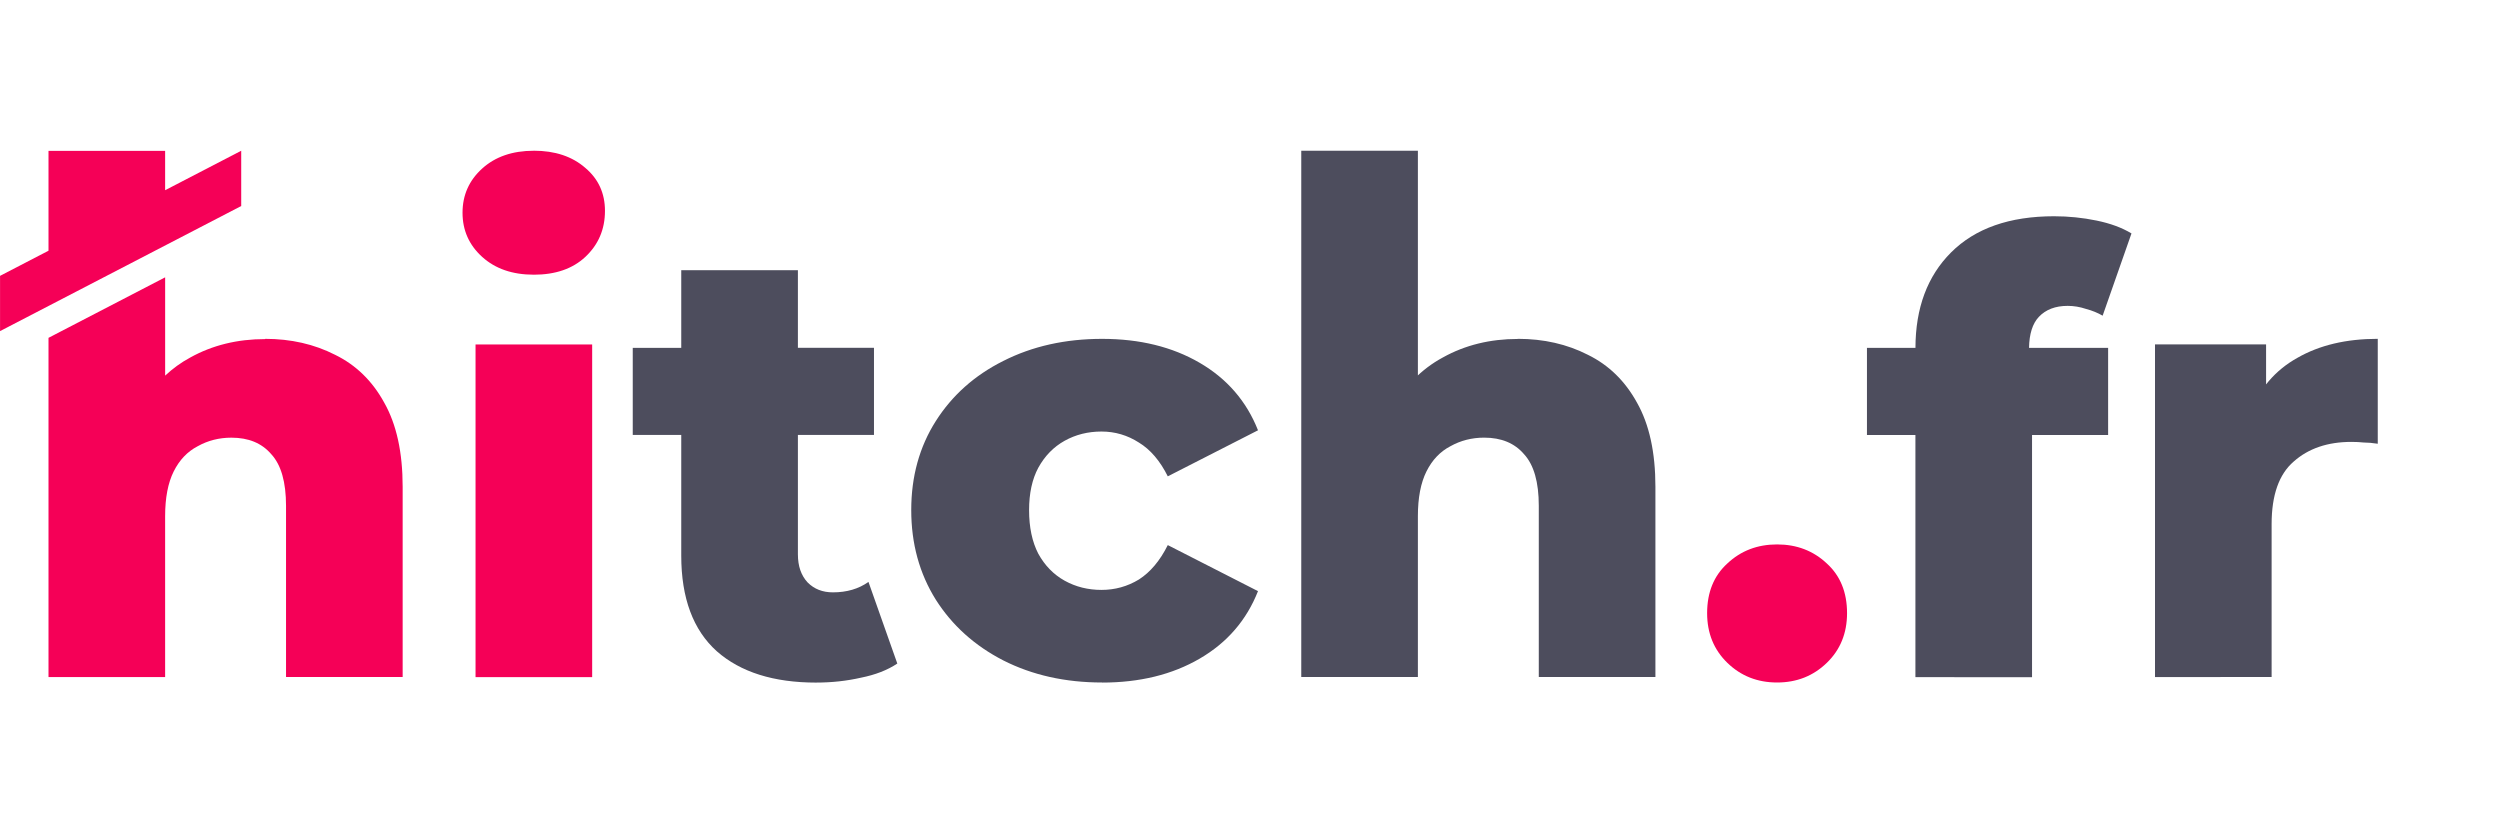 <svg width="600" height="200" version="1.1" viewBox="-1 -1 600 200" xmlns="http://www.w3.org/2000/svg">
 <g stroke-width="1.013">
  <path d="m363.3 80.32c6.186 0 11.79 1.277 16.79 3.83 5.008 2.455 8.932 6.285 11.79 11.49 2.946 5.204 4.419 11.93 4.419 20.18v45.66h-27.99v-41.09c0-5.695-1.179-9.817-3.535-12.38-2.258-2.651-5.45-3.977-9.574-3.977-2.946 0-5.647 0.687-8.102 2.062-2.455 1.277-4.37 3.289-5.744 6.038-1.375 2.749-2.062 6.333-2.062 10.76v38.59h-27.99v-126.3h27.99v69.17l-6.481-6.627c3.044-5.793 7.217-10.11 12.52-12.96 5.302-2.946 11.29-4.419 17.97-4.419z" fill="#4d4d5d" style="font-variation-settings:'wght' 800"/>
  <path d="m56.89 35.18-18.26 9.472v-9.449h-27.99v23.97l-11.63 6.033v13.26l57.88-30.02v-13.26zm-18.26 30.38-27.99 14.52v81.41h27.99v-38.59c0-4.421 0.684-8.008 2.06-10.76 1.375-2.749 3.291-4.761 5.746-6.038 2.455-1.375 5.157-2.061 8.102-2.061 4.123 0 7.313 1.325 9.574 3.975 2.356 2.555 3.535 6.681 3.535 12.38v41.09h27.99v-45.66c0-8.251-1.473-14.98-4.419-20.18-2.852-5.209-6.779-9.042-11.79-11.49-5.002-2.553-10.61-3.832-16.79-3.832v0.057c-6.683 0-12.67 1.475-17.97 4.42-2.211 1.188-4.215 2.647-6.033 4.349v-23.57z" fill="#f50057" style="font-variation-settings:'wght' 800"/>
  <path d="m127.1 35.18c-5.108 0.002-9.237 1.426-12.38 4.272-3.142 2.846-4.713 6.38-4.713 10.6-2e-3 4.22 1.569 7.755 4.713 10.6 3.144 2.847 7.27 4.272 12.38 4.272v0.005c5.206 0 9.331-1.425 12.38-4.272 3.141-2.947 4.713-6.628 4.713-11.05 0-4.221-1.57-7.657-4.713-10.31-3.144-2.749-7.269-4.126-12.38-4.126zm-13.97 46.49v79.85h27.99v-79.85z" fill="#f50057" style="font-variation-settings:'wght' 800"/>
  <path d="m162.5 63.85v18.63h-11.64v20.91h11.64v28.94c0 10.21 2.847 17.87 8.541 22.98 5.691 5.008 13.64 7.512 23.86 7.512l5e-3 -5e-3c3.733 0 7.316-0.393 10.76-1.179 3.437-0.688 6.335-1.816 8.689-3.387l-6.922-19.59c-2.356 1.67-5.203 2.504-8.541 2.504-2.455 1e-5 -4.469-0.785-6.04-2.356-1.571-1.67-2.356-3.929-2.356-6.776v-28.65h18.26v-20.91h-18.26v-18.63h-27.99z" fill="#4d4d5d" style="font-variation-settings:'wght' 800"/>
  <path d="m263.5 162.8q-13.25 0-23.71-5.302-10.31-5.302-16.2-14.58-5.892-9.425-5.892-21.5 0-12.08 5.892-21.36 5.892-9.277 16.2-14.43 10.46-5.302 23.71-5.302 13.55 0 23.42 5.744 9.871 5.744 14 16.2l-21.65 11.05q-2.799-5.596-6.923-8.102-4.125-2.651-8.987-2.651-4.862 0-8.838 2.21-3.977 2.21-6.333 6.481-2.21 4.125-2.21 10.17 0 6.186 2.21 10.46 2.356 4.271 6.333 6.481 3.977 2.209 8.838 2.209t8.987-2.504q4.125-2.651 6.923-8.251l21.65 11.05q-4.125 10.46-14 16.2-9.871 5.744-23.42 5.744z" fill="#4d4d5d" style="font-variation-settings:'wght' 800"/>
  <path d="m425.5 162.8q-7.071 0-11.93-4.713-4.861-4.713-4.861-11.93 0-7.512 4.861-11.93 4.861-4.566 11.93-4.566 7.07 0 11.93 4.566 4.861 4.419 4.861 11.93 0 7.217-4.861 11.93t-11.93 4.713z" fill="#f50057" style="font-variation-settings:'wght' 800"/>
  <path d="m492 50.9c-10.71 0-18.95 2.897-24.75 8.689-5.679 5.682-8.525 13.32-8.541 22.9h-11.64v20.91h11.63v58.12l27.99 2e-3v-58.12h18.26v-20.91h-18.98c0.055-3.34 0.832-5.823 2.345-7.432 1.669-1.768 3.977-2.65 6.923-2.65 1.473 0 2.946 0.244 4.419 0.736 1.473 0.393 2.799 0.933 3.977 1.62l6.922-19.74c-2.258-1.375-5.057-2.406-8.392-3.093-3.341-0.687-6.729-1.03-10.17-1.03z" fill="#4d4d5d" style="font-variation-settings:'wght' 800"/>
  <path d="m516.2 161.5v-79.85h26.66v23.27l-3.977-6.627q3.535-8.987 11.49-13.41 7.954-4.566 19.29-4.566v25.18q-1.915-0.295-3.387-0.295-1.325-0.147-2.946-0.147-8.541 0-13.84 4.713-5.302 4.566-5.302 15.03v36.68z" fill="#4d4d5d" style="font-variation-settings:'wght' 800"/>
 </g>
</svg>
